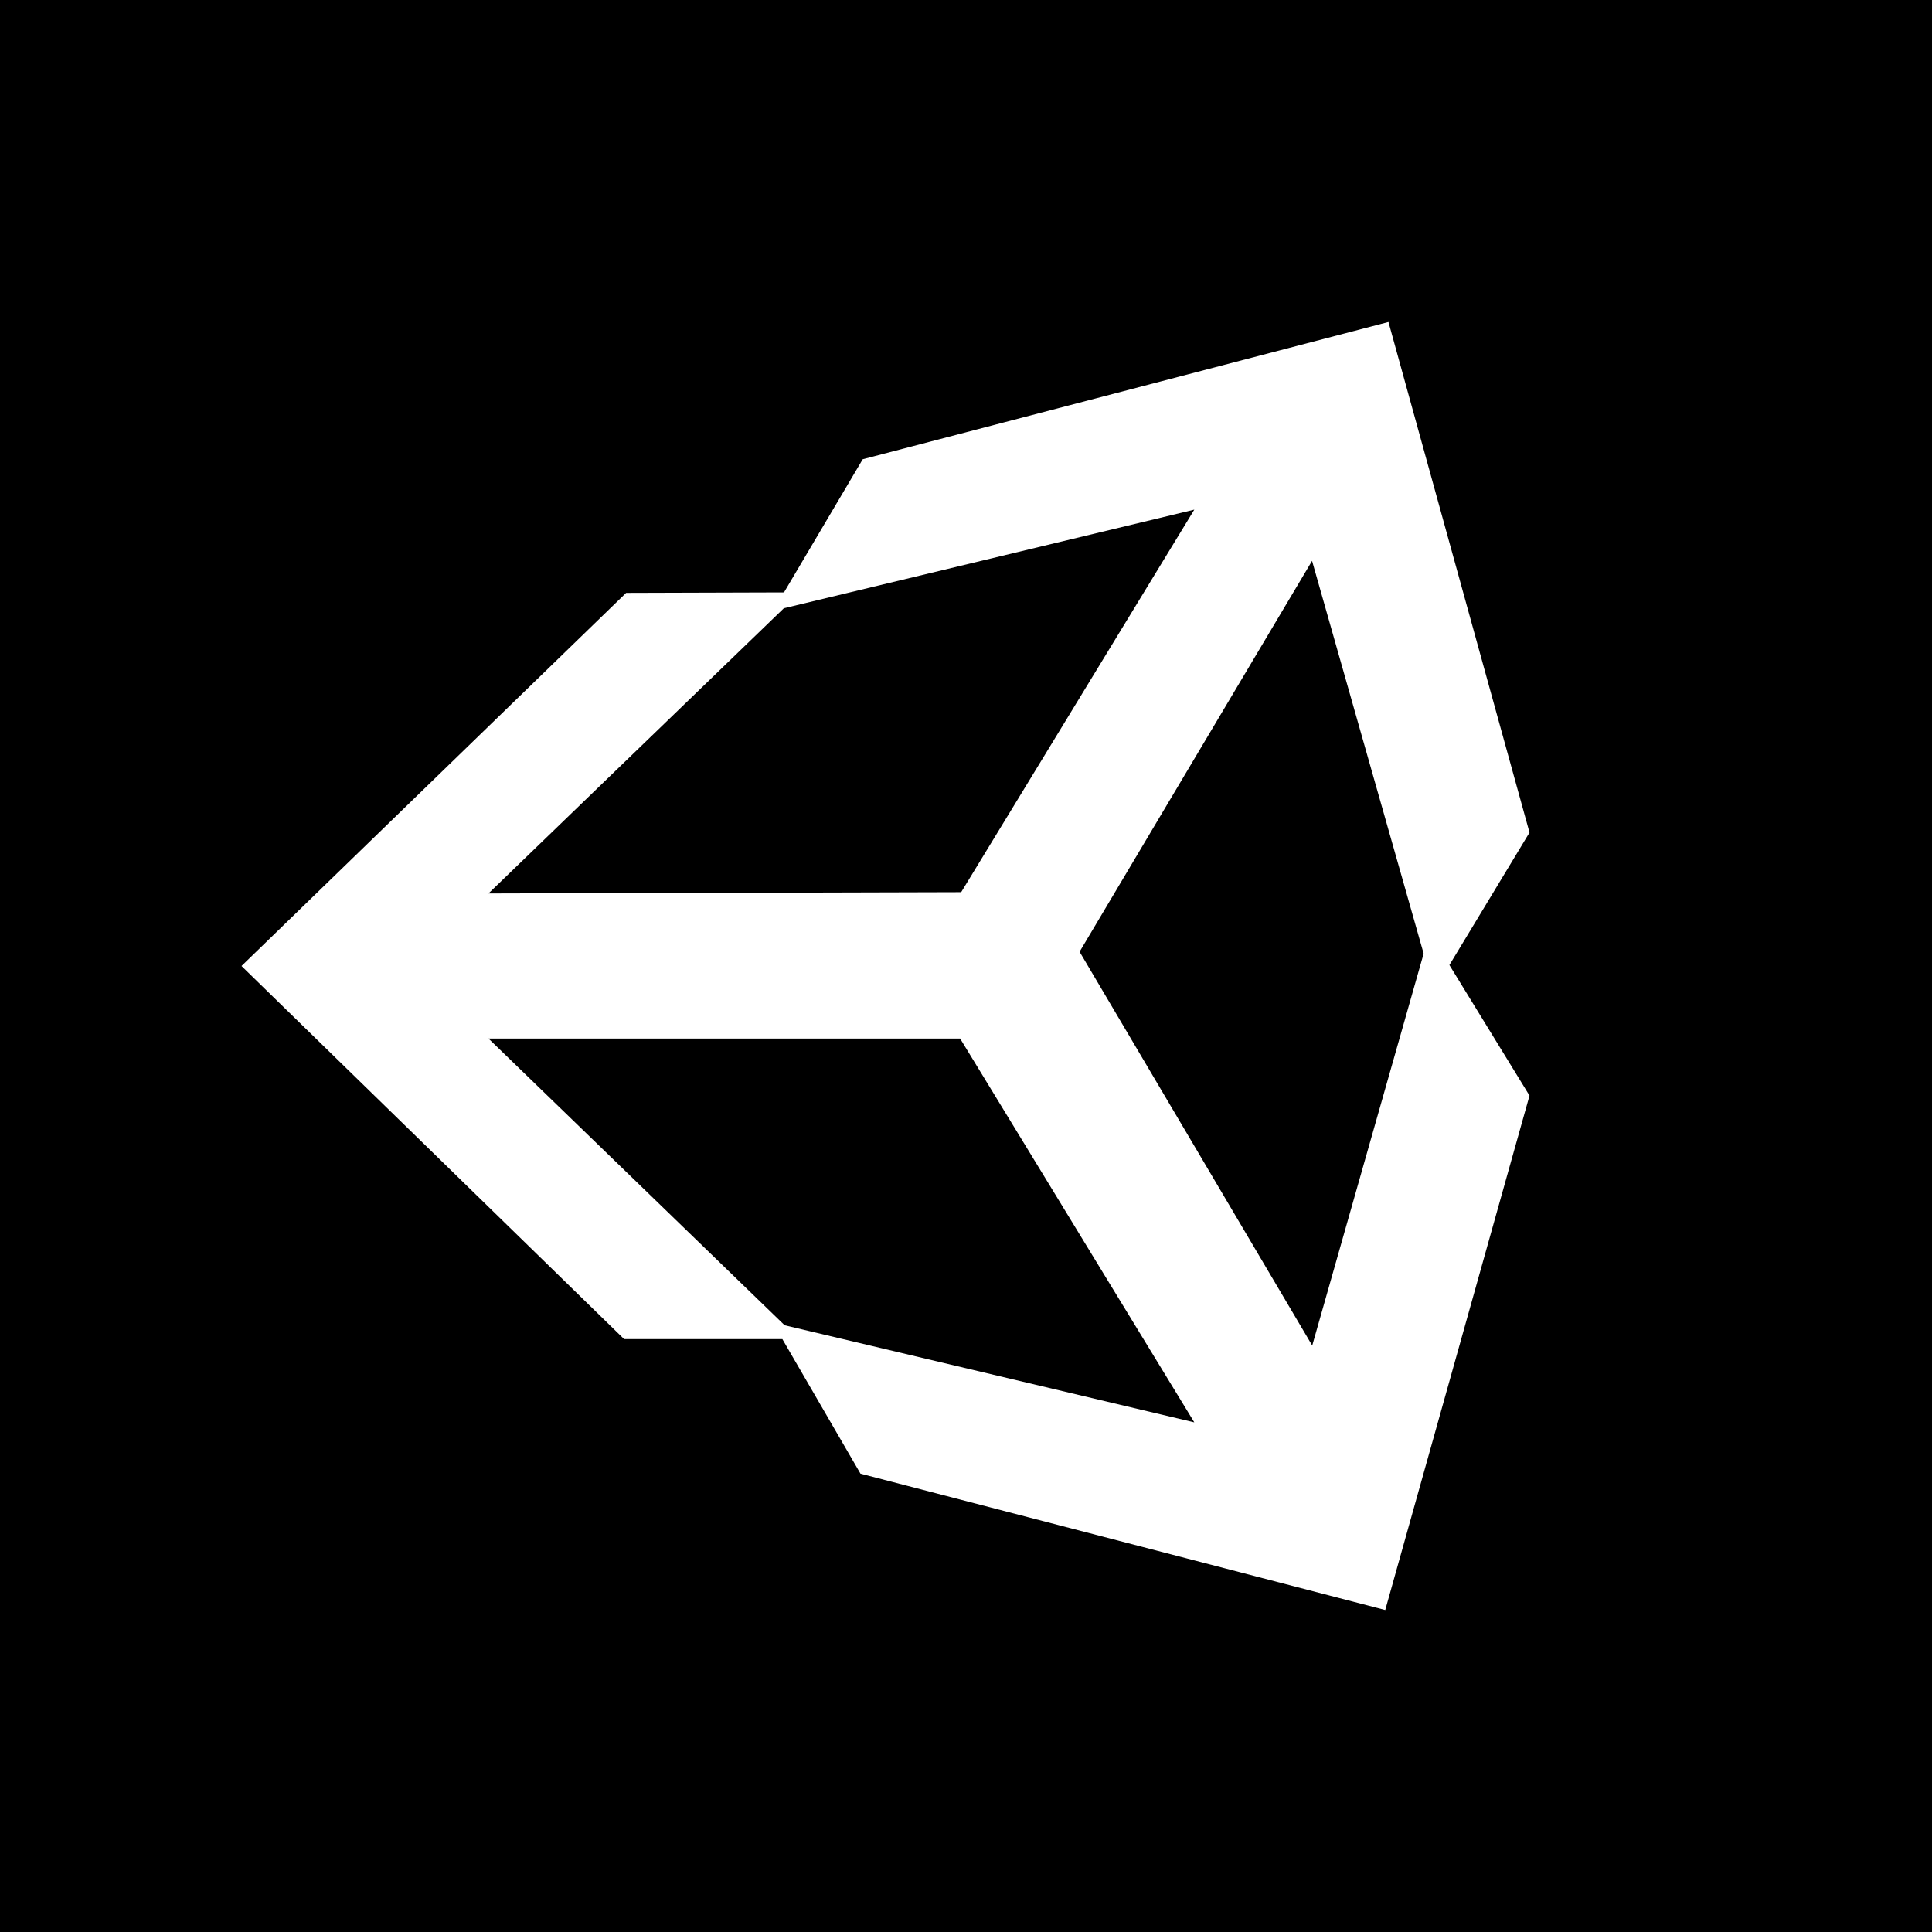 <?xml version="1.0" encoding="UTF-8"?>
<svg width="24px" height="24px" viewBox="0 0 24 24" version="1.1" xmlns="http://www.w3.org/2000/svg" xmlns:xlink="http://www.w3.org/1999/xlink">
    <title>buttonssosigninunity</title>
    <g id="buttonssosigninunity" stroke="none" stroke-width="1" fill="none" fill-rule="evenodd">
        <rect fill="#000000" x="0" y="0" width="24" height="24"></rect>
        <path d="M16.301,16.715 L13.411,11.823 L16.299,6.967 L17.685,11.846 L16.301,16.715 Z M9.747,16.463 L6.068,12.901 L11.927,12.901 L14.836,17.669 L9.747,16.463 Z M9.737,7.556 L14.836,6.331 L11.94,11.083 L6.068,11.099 L9.737,7.556 Z M19,10.342 L17.248,4 L10.717,5.705 L9.739,7.359 L7.778,7.365 L3,12 L7.753,16.635 L9.719,16.635 L10.689,18.306 L17.208,20 L19,13.61 L18.005,11.988 L19,10.342 Z" id="Shape" fill="#FFFFFF"></path>
    </g>
</svg>